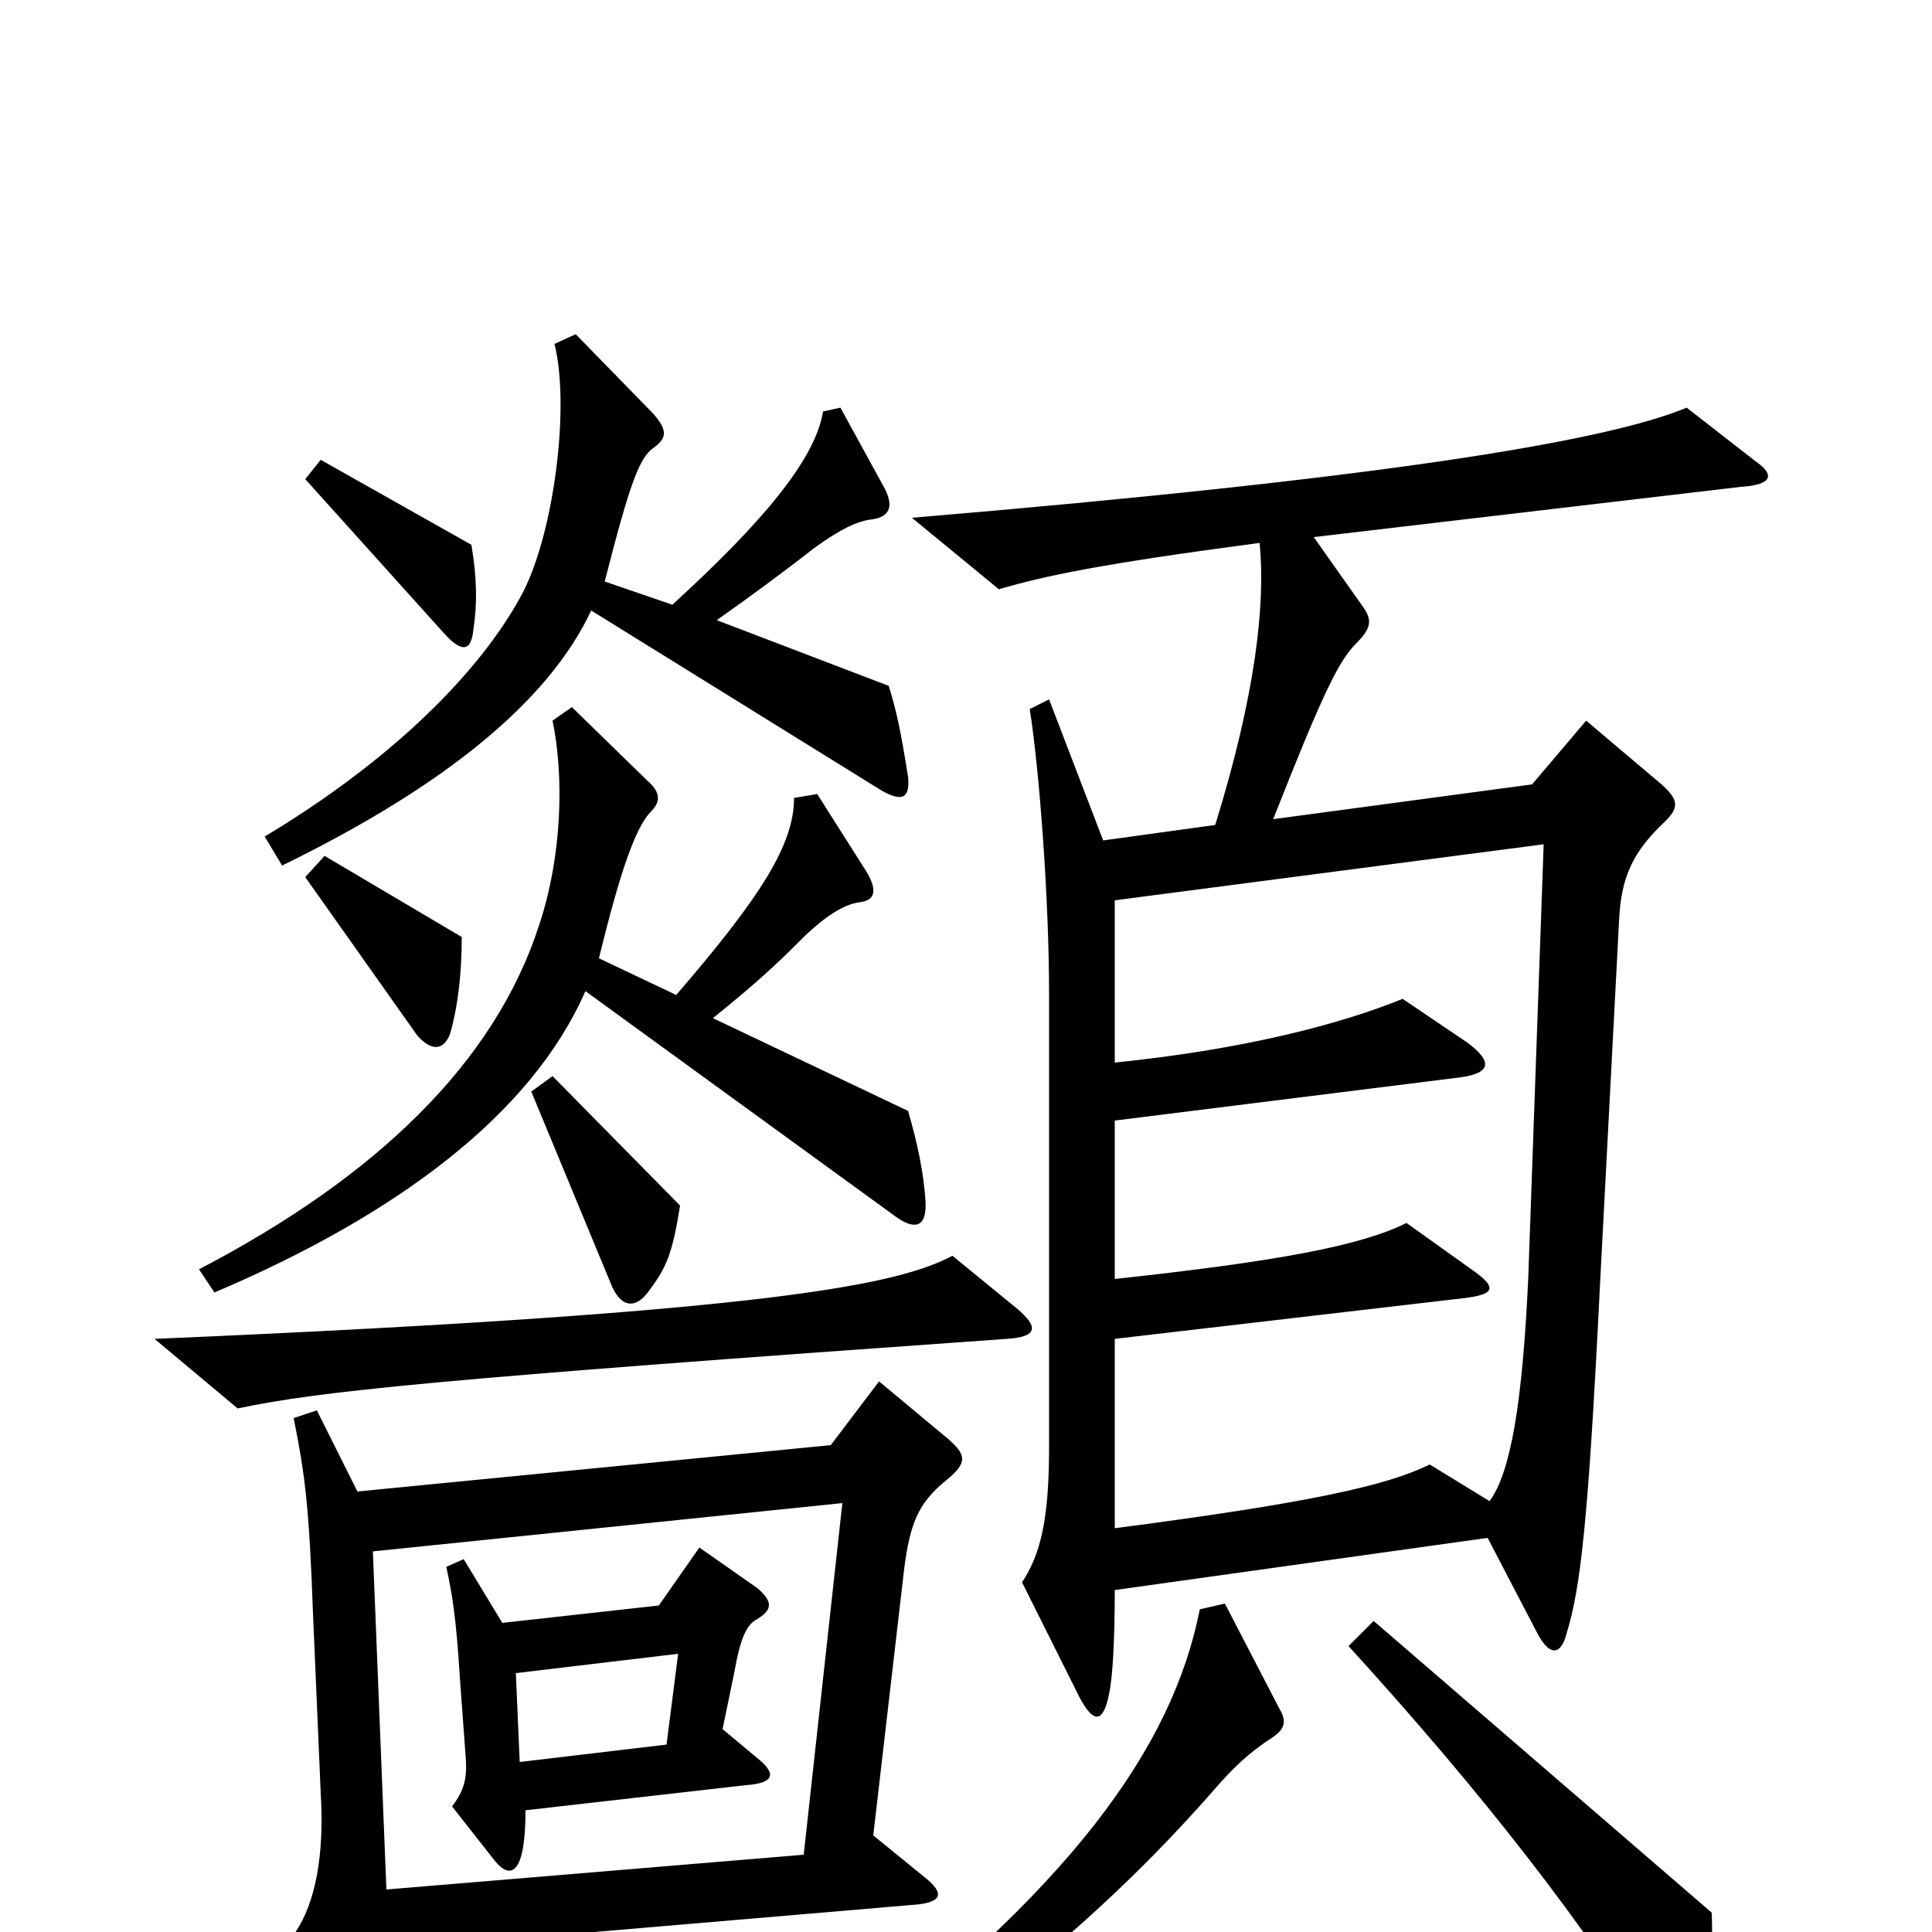 <svg xmlns="http://www.w3.org/2000/svg" viewBox="0 -1000 1000 1000">
	<path fill="#000000" d="M245 -674C247 -687 247 -700 244 -718L166 -762L158 -752L230 -672C240 -661 244 -664 245 -674ZM470 -598C466 -623 464 -632 460 -645L371 -679C388 -691 407 -705 421 -716C436 -727 444 -730 450 -731C460 -732 463 -737 458 -747L435 -789L426 -787C422 -762 394 -729 348 -687L313 -699C326 -750 331 -763 338 -768C345 -773 346 -777 338 -786L298 -827L287 -822C295 -790 287 -726 271 -694C249 -652 202 -606 137 -567L146 -552C230 -593 284 -637 306 -684L456 -591C468 -584 471 -588 470 -598ZM239 -515L168 -557L158 -546L216 -464C224 -455 230 -457 233 -465C237 -479 239 -496 239 -515ZM479 -379C478 -393 475 -408 470 -425L369 -473C390 -490 400 -499 414 -513C427 -526 437 -532 445 -533C453 -534 454 -539 449 -548L423 -589L411 -587C411 -563 394 -536 350 -485L310 -504C321 -549 329 -572 337 -580C342 -585 342 -590 335 -596L296 -634L286 -627C292 -598 291 -557 279 -521C256 -450 195 -391 103 -343L111 -331C205 -371 275 -423 303 -487L464 -370C474 -363 480 -365 479 -379ZM909 -761L873 -789C830 -771 710 -752 472 -732L517 -695C541 -702 569 -708 652 -719C655 -687 650 -641 629 -573L571 -565L543 -638L533 -633C538 -601 543 -535 543 -485V-251C543 -215 539 -196 529 -181L559 -121C566 -108 571 -108 574 -123C576 -132 577 -152 577 -177L770 -204L795 -156C802 -142 808 -143 811 -155C818 -178 822 -211 828 -332L838 -523C839 -546 845 -559 862 -575C869 -582 869 -586 860 -594L821 -627L793 -594L659 -576C685 -642 693 -658 702 -667C711 -676 710 -680 704 -688L680 -722L901 -748C917 -749 919 -754 909 -761ZM352 -376L286 -443L275 -435L316 -336C321 -323 329 -322 336 -332C345 -344 348 -351 352 -376ZM526 -323L493 -350C466 -336 408 -321 80 -307L123 -271C166 -280 224 -286 521 -307C537 -308 538 -313 526 -323ZM491 -255L455 -285L430 -252L185 -228L164 -270L152 -266C158 -236 160 -220 162 -165L166 -72C168 -39 163 -15 153 0L189 56C195 65 199 65 201 53C202 44 202 33 202 9L472 -14C488 -15 489 -20 479 -28L452 -50L468 -188C471 -211 475 -222 490 -234C501 -243 500 -247 491 -255ZM886 -10L711 -161L698 -148C769 -70 820 -4 861 62C869 74 874 74 878 62C884 42 887 22 886 -10ZM662 -116L634 -170L621 -167C607 -96 555 -22 427 74L437 88C516 37 575 -13 627 -72C639 -86 646 -92 656 -99C666 -105 666 -109 662 -116ZM799 -563L791 -338C788 -274 782 -238 771 -223L740 -242C718 -231 677 -222 577 -209V-307L757 -328C775 -330 774 -334 763 -342L728 -367C704 -355 660 -347 577 -338V-420L753 -442C772 -444 773 -450 760 -460L726 -483C694 -470 645 -457 577 -450V-534ZM436 -222L416 -40L200 -22L193 -197ZM392 -90L374 -105L380 -134C383 -151 386 -159 392 -162C400 -167 400 -171 392 -178L362 -199L341 -169L260 -160L240 -193L231 -189C234 -175 236 -164 238 -132L241 -91C242 -79 240 -73 234 -65L256 -37C264 -27 272 -29 272 -63L386 -76C401 -77 402 -82 392 -90ZM351 -144L345 -97L269 -88L267 -134Z"/>
</svg>